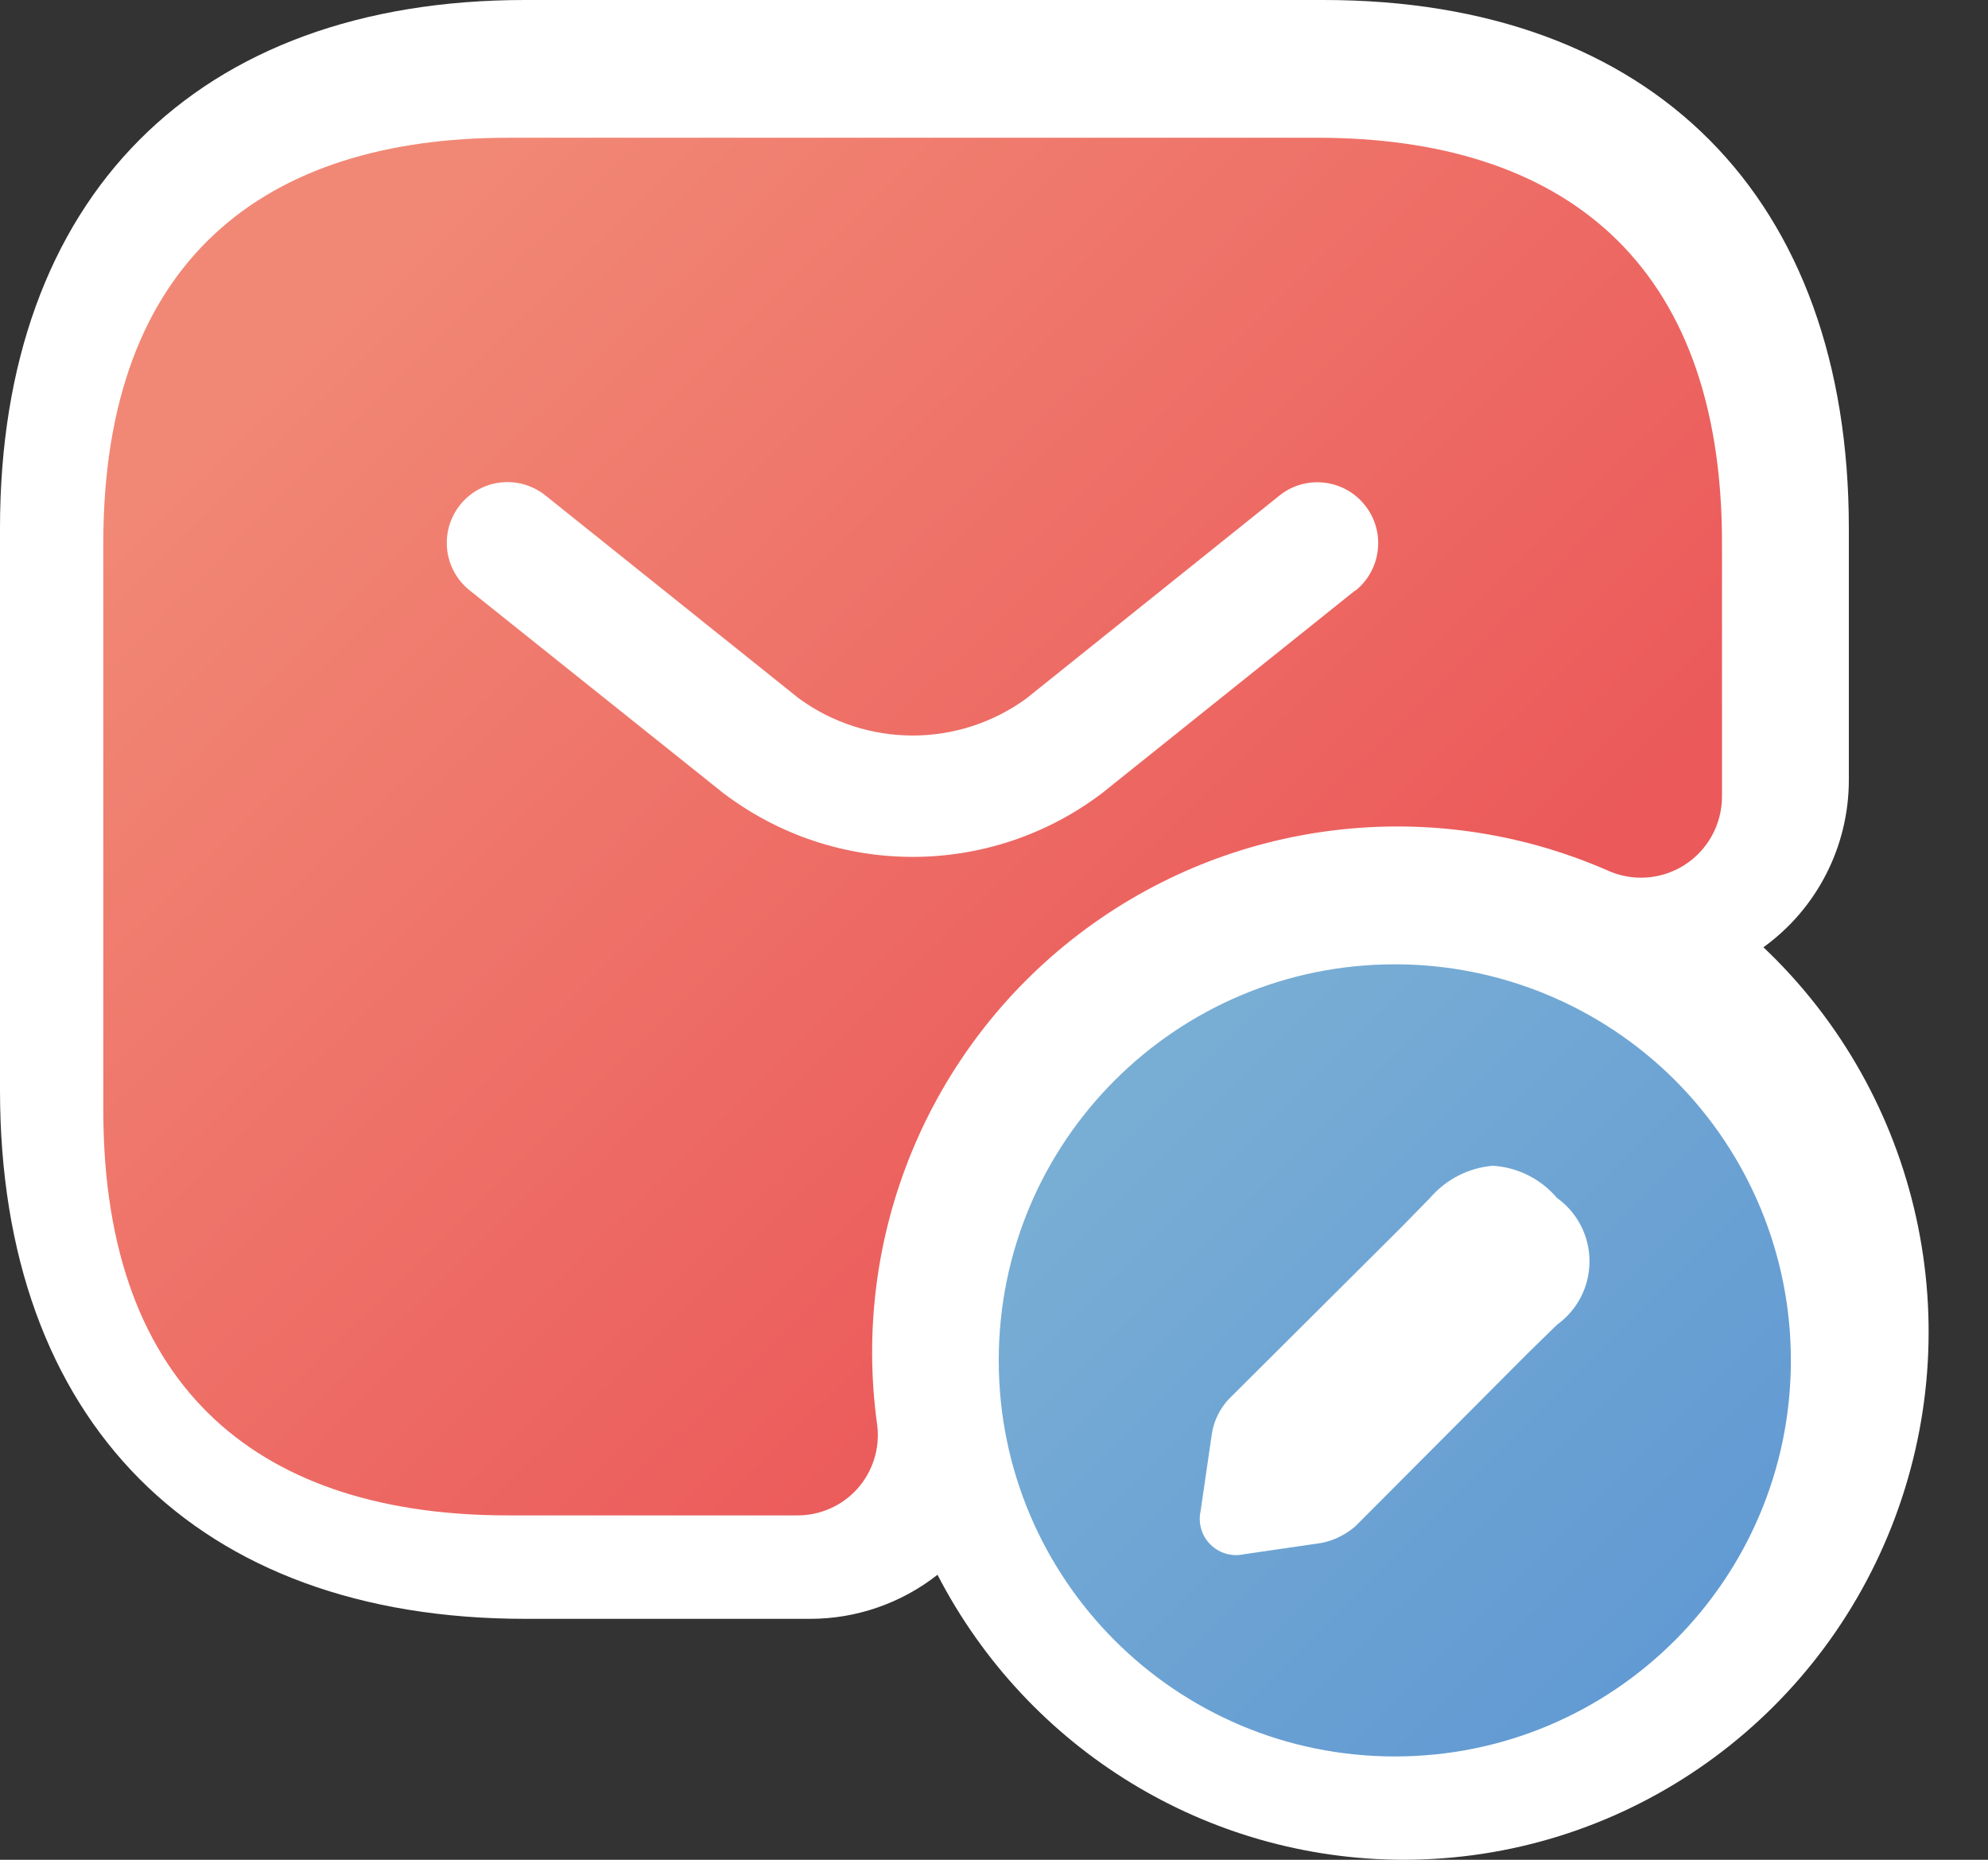 <?xml version="1.0" encoding="UTF-8"?>
<svg width="31px" height="29px" viewBox="0 0 31 29" version="1.1" xmlns="http://www.w3.org/2000/svg" xmlns:xlink="http://www.w3.org/1999/xlink">
    <rect x="0" y="0" width="31" height="29" fill="#333333" stroke="none"/>
    <title>sms</title>
    <defs>
        <linearGradient x1="75.125%" y1="71.403%" x2="10.149%" y2="16.039%" id="linearGradient-1">
            <stop stop-color="#EB595A" offset="0%"></stop>
            <stop stop-color="#F18875" offset="100%"></stop>
        </linearGradient>
        <linearGradient x1="85.384%" y1="85.353%" x2="14.647%" y2="14.616%" id="linearGradient-2">
            <stop stop-color="#629AD3" offset="0%"></stop>
            <stop stop-color="#79AED4" offset="100%"></stop>
        </linearGradient>
    </defs>
    <g id="Page-1" stroke="none" stroke-width="1" fill="none" fill-rule="evenodd">
        <g id="Your-Own-Profile" transform="translate(-30, -367)" fill-rule="nonzero">
            <g id="sms" transform="translate(30, 367)">
                <path d="M21.886,29 C18.83,28.997 16.029,27.285 14.619,24.556 C14.052,25.001 13.354,25.243 12.635,25.243 L8.189,25.243 C3.061,25.243 0,22.164 0,16.999 L0,8.236 C0,3.078 3.061,0 8.188,0 L20.642,0 C25.769,0 28.83,3.078 28.83,8.236 L28.83,12.166 C28.829,13.2 28.333,14.169 27.498,14.771 C29.942,17.085 30.735,20.665 29.497,23.803 C28.259,26.941 25.242,29.001 21.886,29 L21.886,29 Z" id="Path" fill="#FFFFFF"></path>
                <path d="M20.543,2.148 L7.922,2.148 C4.136,2.148 1.611,4.044 1.611,8.466 L1.611,17.312 C1.611,21.734 4.129,23.63 7.922,23.63 L12.427,23.63 C12.786,23.633 13.13,23.482 13.37,23.214 C13.609,22.946 13.722,22.588 13.68,22.231 C13.266,19.291 14.471,16.357 16.832,14.56 C19.192,12.763 22.339,12.384 25.058,13.569 C25.447,13.75 25.903,13.72 26.266,13.489 C26.628,13.259 26.849,12.859 26.852,12.429 L26.852,8.466 C26.853,4.044 24.329,2.148 20.543,2.148 L20.543,2.148 Z M21.134,9.206 L17.189,12.365 C15.441,13.694 13.023,13.694 11.276,12.365 L7.331,9.212 C7.062,9.002 6.927,8.664 6.977,8.326 C7.027,7.989 7.254,7.704 7.572,7.581 C7.89,7.458 8.249,7.516 8.513,7.732 L12.458,10.891 C13.515,11.662 14.948,11.662 16.005,10.891 L19.952,7.727 C20.361,7.4 20.958,7.468 21.284,7.878 C21.611,8.288 21.543,8.885 21.134,9.212 L21.134,9.206 Z" id="Shape" fill="url(#linearGradient-1)"></path>
                <path d="M21.75,15.037 C18.339,15.037 15.574,17.802 15.574,21.213 C15.574,24.624 18.339,27.389 21.75,27.389 C25.161,27.389 27.926,24.624 27.926,21.213 C27.927,19.575 27.277,18.003 26.119,16.844 C24.96,15.686 23.388,15.036 21.75,15.037 L21.75,15.037 Z M24.279,20.657 L23.821,21.105 L21.135,23.8 C20.984,23.931 20.801,24.021 20.605,24.06 L19.397,24.236 C19.208,24.278 19.011,24.22 18.874,24.083 C18.737,23.947 18.68,23.749 18.722,23.56 L18.898,22.353 C18.93,22.154 19.02,21.969 19.157,21.821 L21.852,19.137 L22.3,18.679 C22.548,18.39 22.9,18.21 23.279,18.178 C23.666,18.202 24.027,18.383 24.278,18.679 C24.597,18.907 24.786,19.275 24.786,19.667 C24.787,20.06 24.598,20.428 24.279,20.657 L24.279,20.657 Z" id="Shape" fill="url(#linearGradient-2)"></path>
            </g>
        </g>
    </g>
</svg>